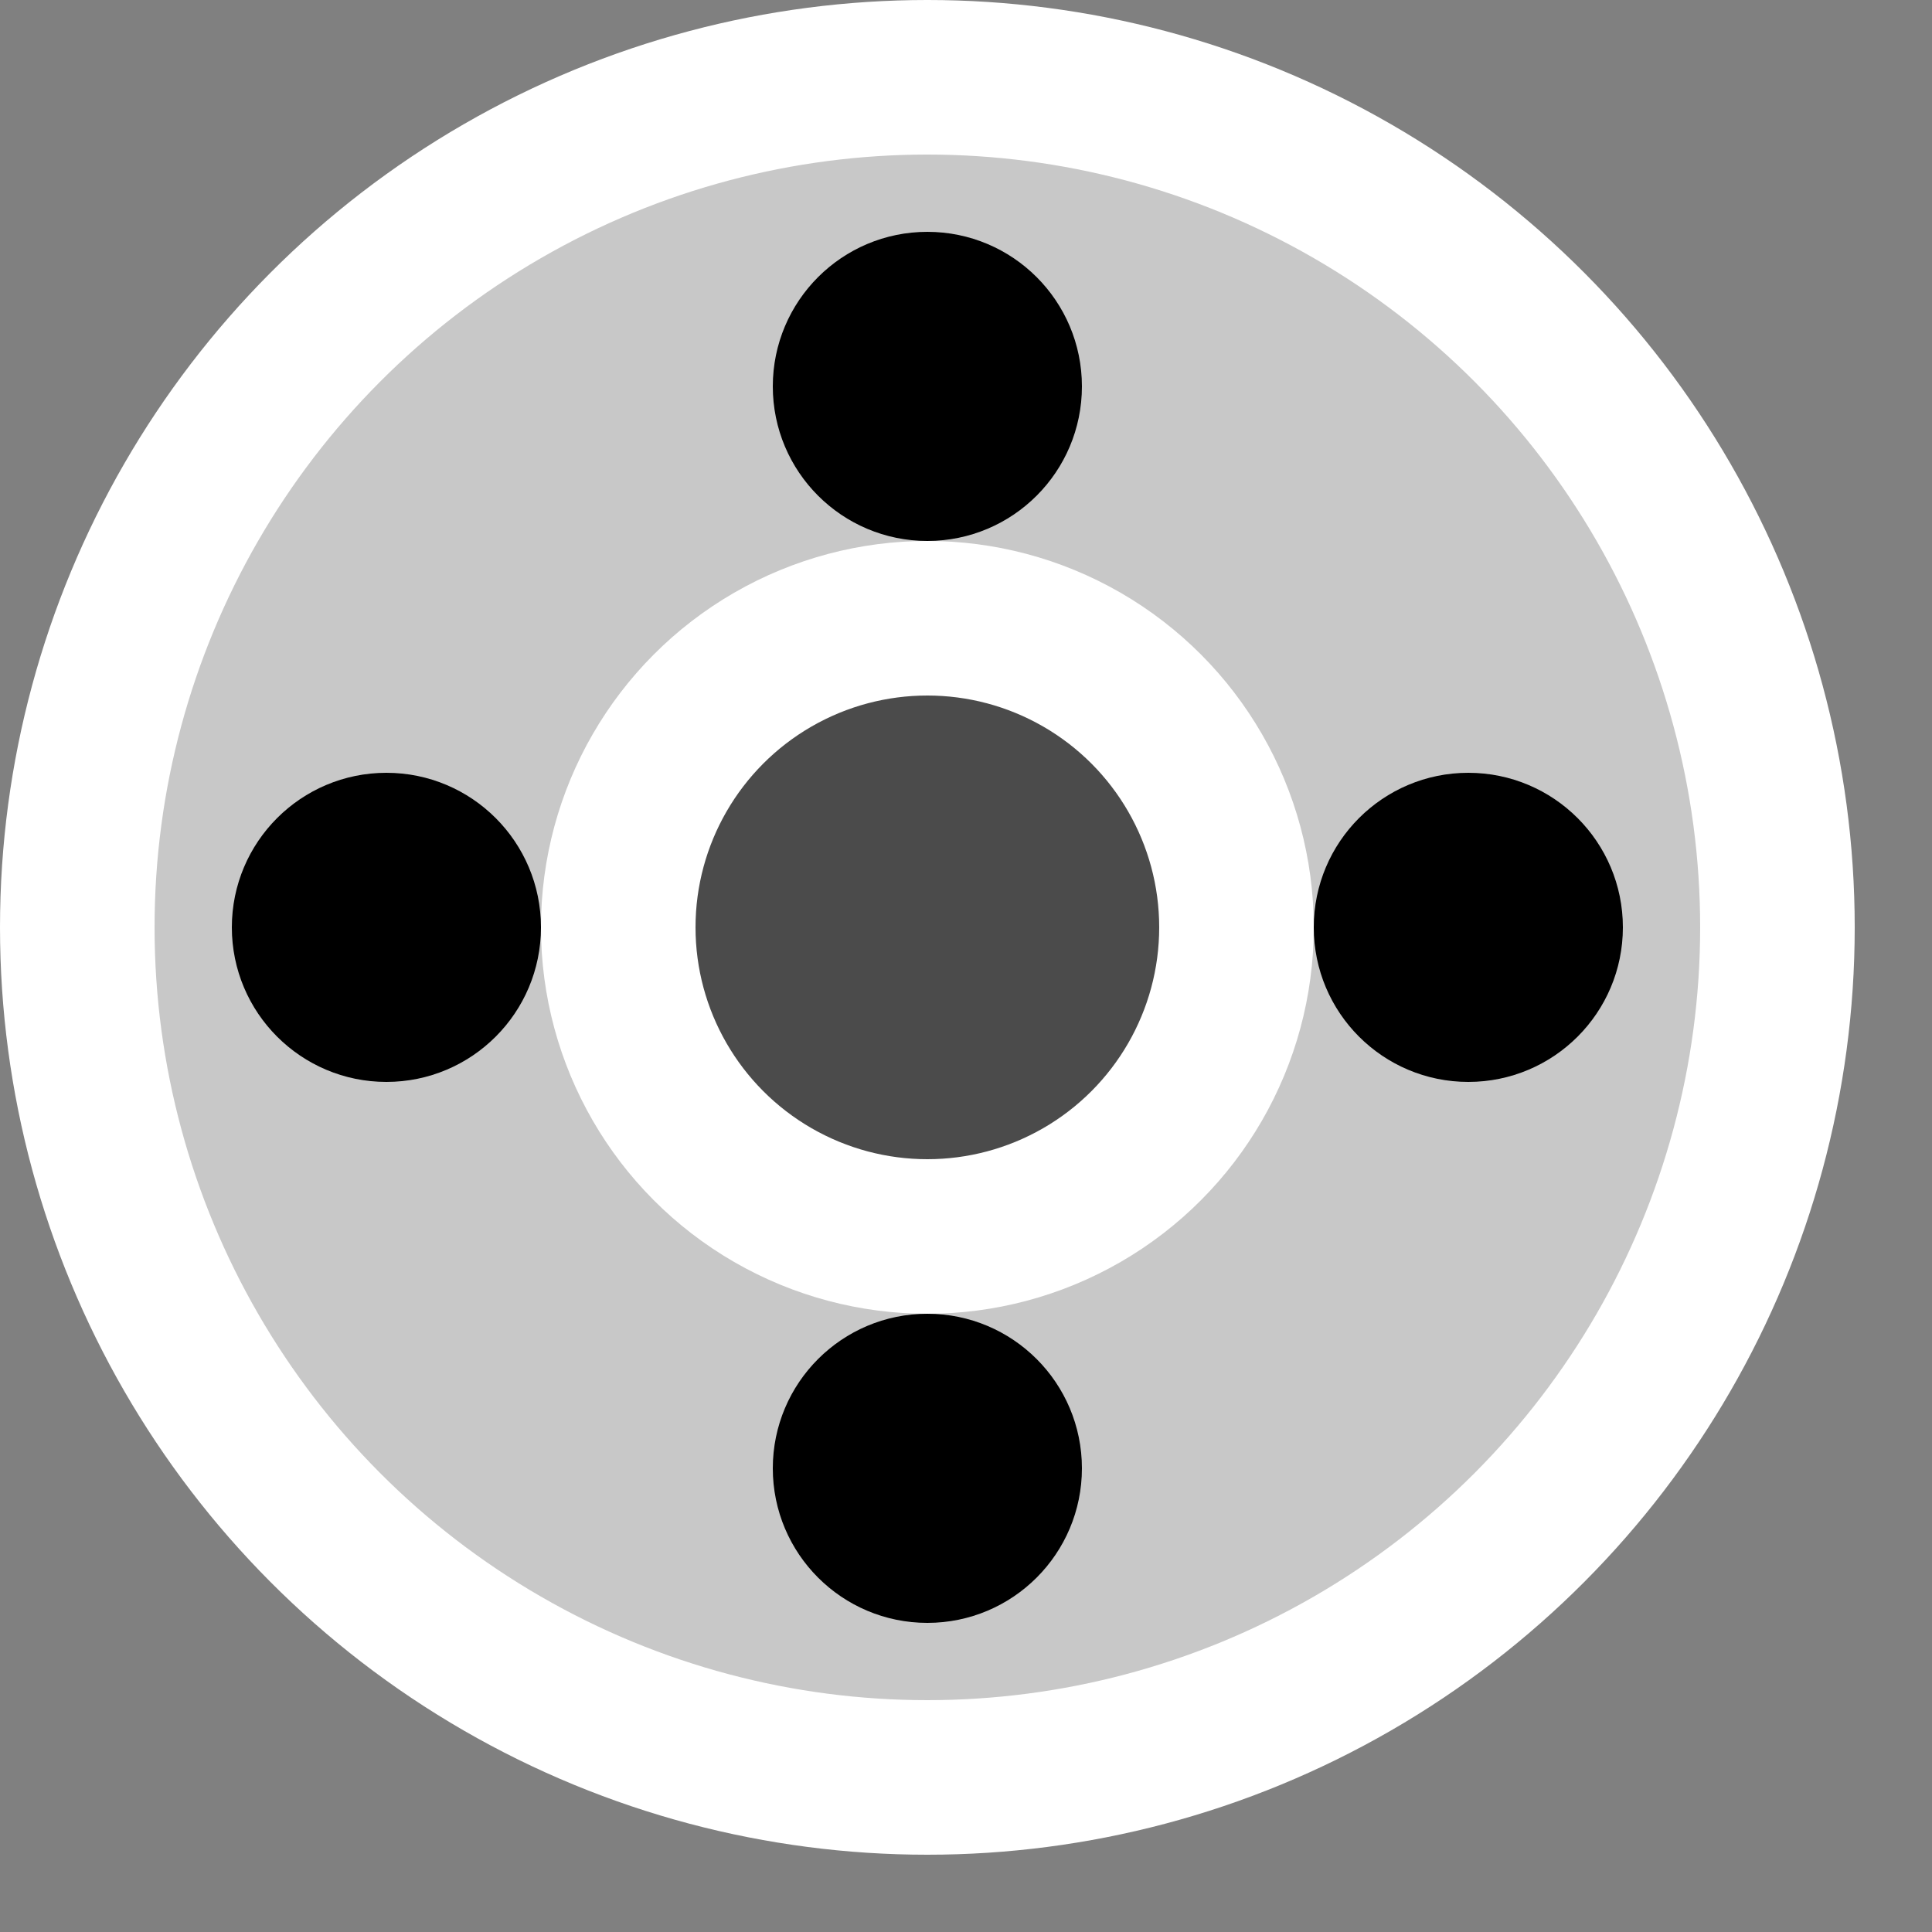 <?xml version="1.1" standalone="no"?>
<svg version="1.1" xmlns="http://www.w3.org/2000/svg"  width="25pt" height="25pt" viewBox="0 0 25 25" preserveAspectRatio="xMidYMid meet">
  <rect x="0" y="0" width="25" height="25" fill="#808080" stroke="none"/>
  <circle cx="12" cy="12" r="11" stroke="#ffffff" stroke-width="2" fill="#C8C8C8" />
  <circle cx="12" cy="12" r="4" stroke="#ffffff" stroke-width="2" fill="#4B4B4B" />
  <circle cx="12" cy="5" r="1.5" stroke="d84131" stroke-width="1" fill="d84131" />
  <circle cx="12" cy="19" r="1.5" stroke="d84131" stroke-width="1" fill="d84131" />
  <circle cx="5" cy="12" r="1.5" stroke="d84131" stroke-width="1" fill="d84131" />
  <circle cx="19" cy="12" r="1.5" stroke="d84131" stroke-width="1" fill="d84131" />
  Sorry, your browser does not support inline SVG.
</svg>